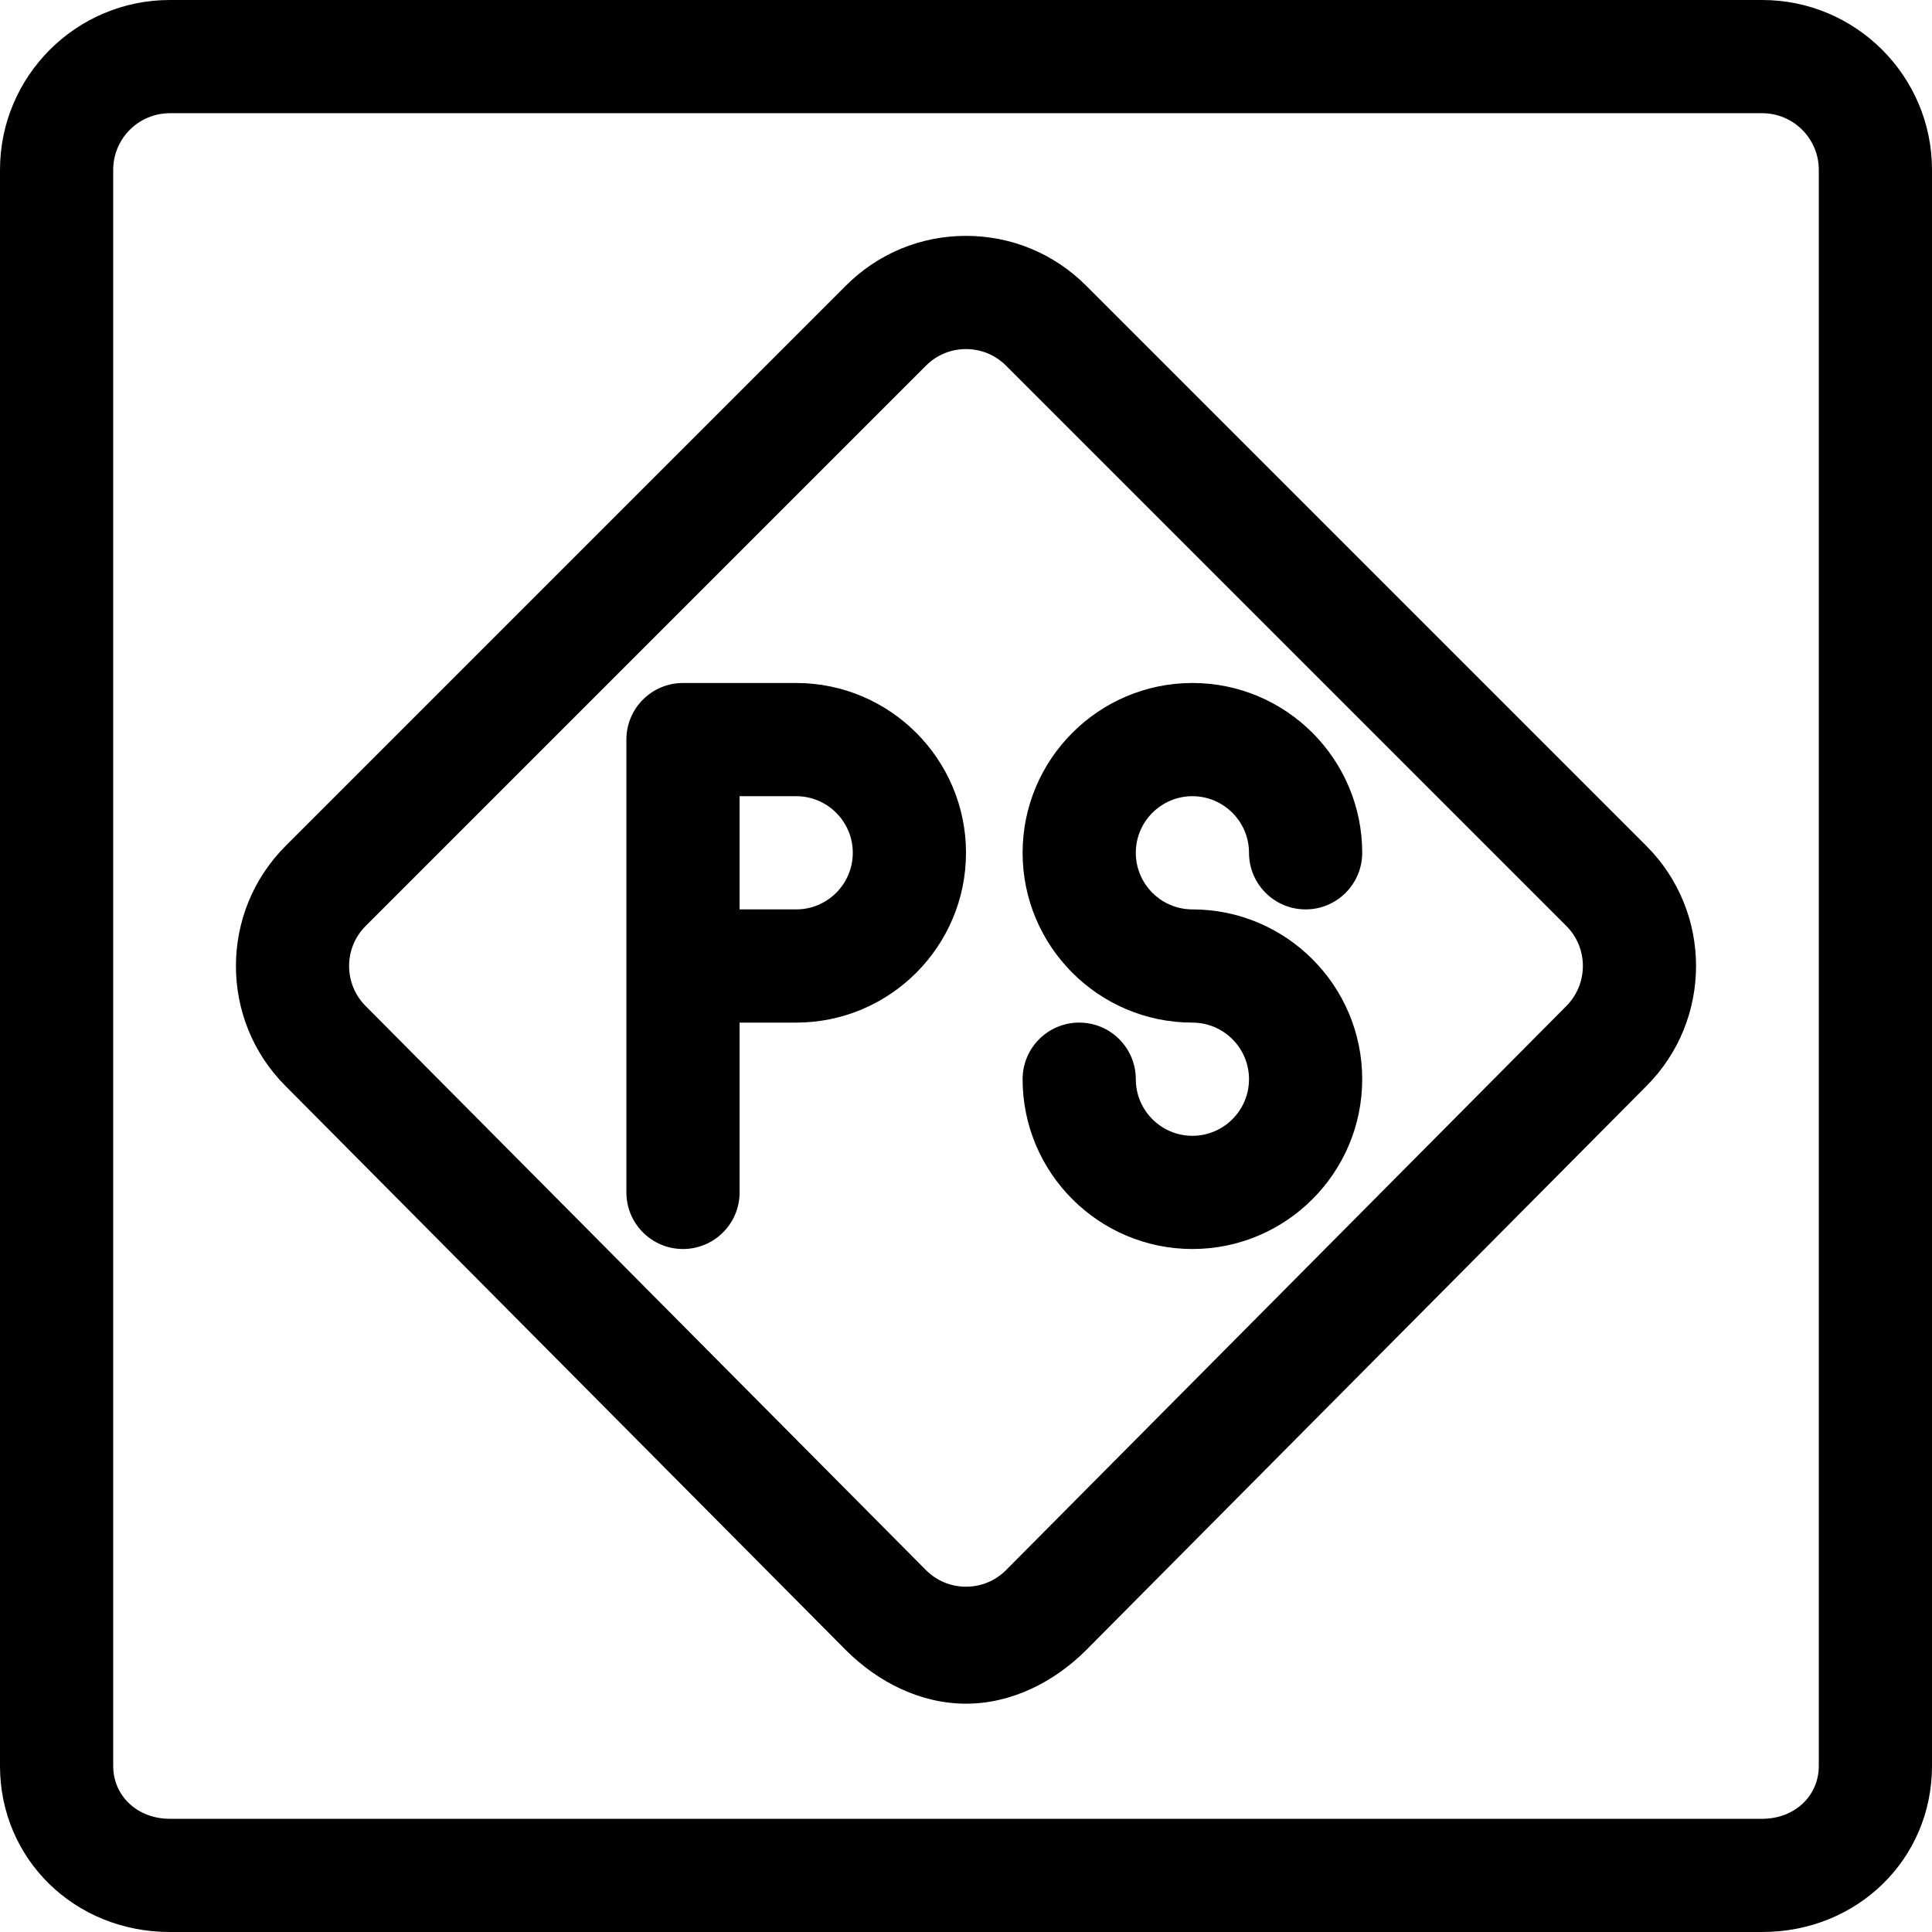 <?xml version="1.0" encoding="iso-8859-1"?>
<!-- Generator: Adobe Illustrator 19.0.0, SVG Export Plug-In . SVG Version: 6.00 Build 0)  -->
<svg version="1.1" id="Capa_1" xmlns="http://www.w3.org/2000/svg" xmlns:xlink="http://www.w3.org/1999/xlink" x="0px" y="0px"
	 viewBox="0 0 512 512" style="enable-background:new 0 0 512 512;" xml:space="preserve">
<g>
	<g>
		<path d="M467,0H45C20.187,0,0,20.187,0,45v423c0,24.673,19.767,44,45,44h422c25.233,0,45-19.327,45-44V45
			C512,20.187,491.813,0,467,0z M482,468c0,7.981-6.448,14-15,14H45c-8.552,0-15-6.019-15-14V45c0-8.271,6.729-15,15-15h422
			c8.271,0,15,6.729,15,15V468z"/>
	</g>
</g>
<g>
	<g>
		<path d="M436.312,224.181L287.819,75.688c-8.499-8.499-19.8-13.18-31.819-13.18c-12.019,0-23.32,4.681-31.819,13.18
			L75.687,224.181c-17.544,17.545-17.544,46.094-0.035,63.604l148.493,149.492c0.013,0.012,0.024,0.024,0.036,0.036
			c8.499,8.499,19.8,14.18,31.819,14.18s23.32-5.681,31.855-14.216L436.313,287.82C453.857,270.275,453.857,241.726,436.312,224.181
			z M415.063,266.642L266.606,416.099c-2.833,2.833-6.6,4.393-10.606,4.393c-3.998,0-7.757-1.553-10.588-4.375L96.901,266.607
			c-5.849-5.849-5.849-15.365-0.001-21.213L245.394,96.901c2.833-2.833,6.6-4.393,10.606-4.393s7.773,1.56,10.606,4.394
			l148.492,148.492C420.947,251.242,420.947,260.758,415.063,266.642z"/>
	</g>
</g>
<g>
	<g>
		<path d="M316,241c-8.271,0-15-6.729-15-15s6.729-15,15-15s15,6.729,15,15c0,8.284,6.716,15,15,15s15-6.716,15-15
			c0-24.813-20.187-45-45-45s-45,20.187-45,45s20.187,45,45,45c8.271,0,15,6.729,15,15s-6.729,15-15,15s-15-6.729-15-15
			c0-8.284-6.716-15-15-15s-15,6.716-15,15c0,24.813,20.187,45,45,45s45-20.187,45-45S340.813,241,316,241z"/>
	</g>
</g>
<g>
	<g>
		<path d="M211,181h-30c-8.284,0-15,6.716-15,15c0,14.518,0,105.386,0,120c0,8.284,6.716,15,15,15s15-6.716,15-15v-45h15
			c24.813,0,45-20.187,45-45S235.813,181,211,181z M211,241h-15v-30h15c8.271,0,15,6.729,15,15S219.271,241,211,241z"/>
	</g>
</g>
<g>
</g>
<g>
</g>
<g>
</g>
<g>
</g>
<g>
</g>
<g>
</g>
<g>
</g>
<g>
</g>
<g>
</g>
<g>
</g>
<g>
</g>
<g>
</g>
<g>
</g>
<g>
</g>
<g>
</g>
</svg>
